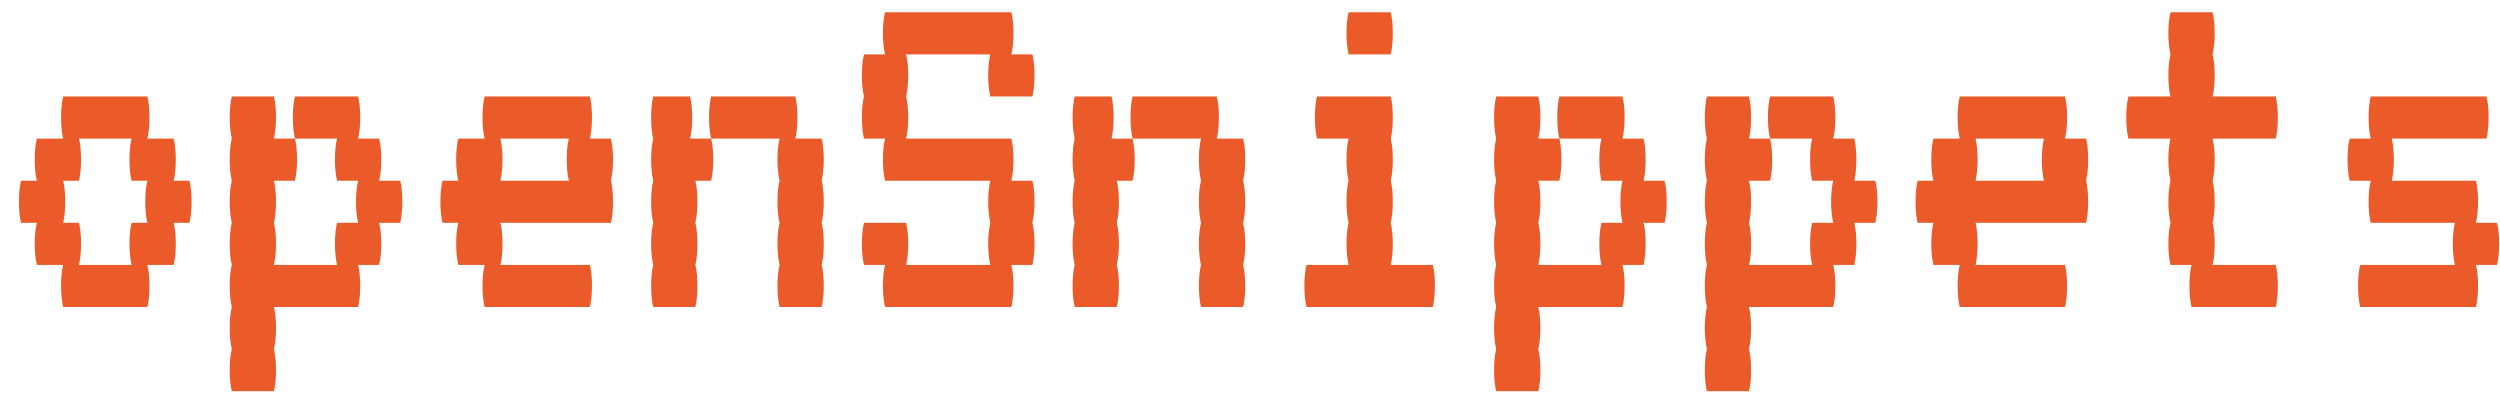 <svg width="57" height="9" viewBox="0 0 57 9" fill="none" xmlns="http://www.w3.org/2000/svg">
<path d="M56.98 5.56C56.98 5.744 56.964 5.904 56.932 6.04H56.452C56.484 6.168 56.5 6.328 56.5 6.52C56.5 6.704 56.484 6.864 56.452 7H53.812C53.78 6.864 53.764 6.704 53.764 6.52C53.764 6.328 53.78 6.168 53.812 6.04H55.972C55.94 5.904 55.924 5.744 55.924 5.56C55.924 5.368 55.94 5.208 55.972 5.08H54.052C54.02 4.944 54.004 4.784 54.004 4.6C54.004 4.408 54.02 4.248 54.052 4.12H53.572C53.54 3.984 53.524 3.824 53.524 3.64C53.524 3.448 53.54 3.288 53.572 3.16H54.052C54.02 3.024 54.004 2.864 54.004 2.68C54.004 2.488 54.02 2.328 54.052 2.2H56.692C56.724 2.328 56.74 2.488 56.74 2.68C56.74 2.864 56.724 3.024 56.692 3.16H54.532C54.564 3.288 54.58 3.448 54.58 3.64C54.58 3.824 54.564 3.984 54.532 4.12H56.452C56.484 4.248 56.5 4.408 56.5 4.6C56.5 4.784 56.484 4.944 56.452 5.08H56.932C56.964 5.208 56.98 5.368 56.98 5.56Z" fill="#EB5A29"/>
<path d="M51.887 6.04C51.919 6.168 51.935 6.328 51.935 6.52C51.935 6.704 51.919 6.864 51.887 7H49.967C49.935 6.864 49.919 6.704 49.919 6.52C49.919 6.328 49.935 6.168 49.967 6.04H49.487C49.455 5.904 49.439 5.744 49.439 5.56C49.439 5.368 49.455 5.208 49.487 5.08C49.455 4.944 49.439 4.784 49.439 4.6C49.439 4.408 49.455 4.248 49.487 4.12C49.455 3.984 49.439 3.824 49.439 3.64C49.439 3.448 49.455 3.288 49.487 3.16H48.527C48.495 3.024 48.479 2.864 48.479 2.68C48.479 2.488 48.495 2.328 48.527 2.2H49.487C49.455 2.064 49.439 1.904 49.439 1.72C49.439 1.528 49.455 1.368 49.487 1.24C49.455 1.104 49.439 0.944 49.439 0.76C49.439 0.568 49.455 0.408 49.487 0.28H50.447C50.479 0.408 50.495 0.568 50.495 0.76C50.495 0.944 50.479 1.104 50.447 1.24C50.479 1.368 50.495 1.528 50.495 1.72C50.495 1.904 50.479 2.064 50.447 2.2H51.887C51.919 2.328 51.935 2.488 51.935 2.68C51.935 2.864 51.919 3.024 51.887 3.16H50.447C50.479 3.288 50.495 3.448 50.495 3.64C50.495 3.824 50.479 3.984 50.447 4.12C50.479 4.248 50.495 4.408 50.495 4.6C50.495 4.784 50.479 4.944 50.447 5.08C50.479 5.208 50.495 5.368 50.495 5.56C50.495 5.744 50.479 5.904 50.447 6.04H51.887Z" fill="#EB5A29"/>
<path d="M47.61 3.64C47.61 3.824 47.594 3.984 47.562 4.12C47.594 4.248 47.61 4.408 47.61 4.6C47.61 4.784 47.594 4.944 47.562 5.08H45.042C45.074 5.208 45.09 5.368 45.09 5.56C45.09 5.744 45.074 5.904 45.042 6.04H47.082C47.114 6.168 47.13 6.328 47.13 6.52C47.13 6.704 47.114 6.864 47.082 7H44.682C44.65 6.864 44.634 6.704 44.634 6.52C44.634 6.328 44.65 6.168 44.682 6.04H44.082C44.05 5.904 44.034 5.744 44.034 5.56C44.034 5.368 44.05 5.208 44.082 5.08H43.722C43.69 4.944 43.674 4.784 43.674 4.6C43.674 4.408 43.69 4.248 43.722 4.12H44.082C44.05 3.984 44.034 3.824 44.034 3.64C44.034 3.448 44.05 3.288 44.082 3.16H44.682C44.65 3.024 44.634 2.864 44.634 2.68C44.634 2.488 44.65 2.328 44.682 2.2H47.082C47.114 2.328 47.13 2.488 47.13 2.68C47.13 2.864 47.114 3.024 47.082 3.16H47.562C47.594 3.288 47.61 3.448 47.61 3.64ZM46.602 4.12C46.57 3.984 46.554 3.824 46.554 3.64C46.554 3.448 46.57 3.288 46.602 3.16H45.042C45.074 3.288 45.09 3.448 45.09 3.64C45.09 3.824 45.074 3.984 45.042 4.12H46.602Z" fill="#EB5A29"/>
<path d="M42.806 4.6C42.806 4.784 42.789 4.944 42.758 5.08H42.278C42.309 5.208 42.325 5.368 42.325 5.56C42.325 5.744 42.309 5.904 42.278 6.04H41.797C41.83 6.168 41.846 6.328 41.846 6.52C41.846 6.704 41.83 6.864 41.797 7H39.877C39.91 7.128 39.925 7.288 39.925 7.48C39.925 7.664 39.91 7.824 39.877 7.96C39.91 8.088 39.925 8.248 39.925 8.44C39.925 8.624 39.91 8.784 39.877 8.92H38.917C38.886 8.784 38.87 8.624 38.87 8.44C38.87 8.248 38.886 8.088 38.917 7.96C38.886 7.824 38.87 7.664 38.87 7.48C38.87 7.288 38.886 7.128 38.917 7C38.886 6.864 38.87 6.704 38.87 6.52C38.87 6.328 38.886 6.168 38.917 6.04C38.886 5.904 38.87 5.744 38.87 5.56C38.87 5.368 38.886 5.208 38.917 5.08C38.886 4.944 38.87 4.784 38.87 4.6C38.87 4.408 38.886 4.248 38.917 4.12C38.886 3.984 38.87 3.824 38.87 3.64C38.87 3.448 38.886 3.288 38.917 3.16C38.886 3.024 38.87 2.864 38.87 2.68C38.87 2.488 38.886 2.328 38.917 2.2H39.877C39.91 2.328 39.925 2.488 39.925 2.68C39.925 2.864 39.91 3.024 39.877 3.16H40.358C40.389 3.288 40.406 3.448 40.406 3.64C40.406 3.824 40.389 3.984 40.358 4.12H39.877C39.91 4.248 39.925 4.408 39.925 4.6C39.925 4.784 39.91 4.944 39.877 5.08C39.91 5.208 39.925 5.368 39.925 5.56C39.925 5.744 39.91 5.904 39.877 6.04H41.318C41.285 5.904 41.27 5.744 41.27 5.56C41.27 5.368 41.285 5.208 41.318 5.08H41.797C41.766 4.944 41.749 4.784 41.749 4.6C41.749 4.408 41.766 4.248 41.797 4.12H41.318C41.285 3.984 41.27 3.824 41.27 3.64C41.27 3.448 41.285 3.288 41.318 3.16H40.358C40.325 3.024 40.309 2.864 40.309 2.68C40.309 2.488 40.325 2.328 40.358 2.2H41.797C41.83 2.328 41.846 2.488 41.846 2.68C41.846 2.864 41.83 3.024 41.797 3.16H42.278C42.309 3.288 42.325 3.448 42.325 3.64C42.325 3.824 42.309 3.984 42.278 4.12H42.758C42.789 4.248 42.806 4.408 42.806 4.6Z" fill="#EB5A29"/>
<path d="M38.001 4.6C38.001 4.784 37.985 4.944 37.953 5.08H37.473C37.505 5.208 37.521 5.368 37.521 5.56C37.521 5.744 37.505 5.904 37.473 6.04H36.993C37.025 6.168 37.041 6.328 37.041 6.52C37.041 6.704 37.025 6.864 36.993 7H35.073C35.105 7.128 35.121 7.288 35.121 7.48C35.121 7.664 35.105 7.824 35.073 7.96C35.105 8.088 35.121 8.248 35.121 8.44C35.121 8.624 35.105 8.784 35.073 8.92H34.113C34.081 8.784 34.065 8.624 34.065 8.44C34.065 8.248 34.081 8.088 34.113 7.96C34.081 7.824 34.065 7.664 34.065 7.48C34.065 7.288 34.081 7.128 34.113 7C34.081 6.864 34.065 6.704 34.065 6.52C34.065 6.328 34.081 6.168 34.113 6.04C34.081 5.904 34.065 5.744 34.065 5.56C34.065 5.368 34.081 5.208 34.113 5.08C34.081 4.944 34.065 4.784 34.065 4.6C34.065 4.408 34.081 4.248 34.113 4.12C34.081 3.984 34.065 3.824 34.065 3.64C34.065 3.448 34.081 3.288 34.113 3.16C34.081 3.024 34.065 2.864 34.065 2.68C34.065 2.488 34.081 2.328 34.113 2.2H35.073C35.105 2.328 35.121 2.488 35.121 2.68C35.121 2.864 35.105 3.024 35.073 3.16H35.553C35.585 3.288 35.601 3.448 35.601 3.64C35.601 3.824 35.585 3.984 35.553 4.12H35.073C35.105 4.248 35.121 4.408 35.121 4.6C35.121 4.784 35.105 4.944 35.073 5.08C35.105 5.208 35.121 5.368 35.121 5.56C35.121 5.744 35.105 5.904 35.073 6.04H36.513C36.481 5.904 36.465 5.744 36.465 5.56C36.465 5.368 36.481 5.208 36.513 5.08H36.993C36.961 4.944 36.945 4.784 36.945 4.6C36.945 4.408 36.961 4.248 36.993 4.12H36.513C36.481 3.984 36.465 3.824 36.465 3.64C36.465 3.448 36.481 3.288 36.513 3.16H35.553C35.521 3.024 35.505 2.864 35.505 2.68C35.505 2.488 35.521 2.328 35.553 2.2H36.993C37.025 2.328 37.041 2.488 37.041 2.68C37.041 2.864 37.025 3.024 36.993 3.16H37.473C37.505 3.288 37.521 3.448 37.521 3.64C37.521 3.824 37.505 3.984 37.473 4.12H37.953C37.985 4.248 38.001 4.408 38.001 4.6Z" fill="#EB5A29"/>
<path d="M30.748 1.24C30.716 1.104 30.7 0.944 30.7 0.76C30.7 0.568 30.716 0.408 30.748 0.28H31.708C31.74 0.408 31.756 0.568 31.756 0.76C31.756 0.944 31.74 1.104 31.708 1.24H30.748ZM32.668 6.04C32.7 6.168 32.716 6.328 32.716 6.52C32.716 6.704 32.7 6.864 32.668 7H29.788C29.756 6.864 29.74 6.704 29.74 6.52C29.74 6.328 29.756 6.168 29.788 6.04H30.748C30.716 5.904 30.7 5.744 30.7 5.56C30.7 5.368 30.716 5.208 30.748 5.08C30.716 4.944 30.7 4.784 30.7 4.6C30.7 4.408 30.716 4.248 30.748 4.12C30.716 3.984 30.7 3.824 30.7 3.64C30.7 3.448 30.716 3.288 30.748 3.16H30.028C29.996 3.024 29.98 2.864 29.98 2.68C29.98 2.488 29.996 2.328 30.028 2.2H31.708C31.74 2.328 31.756 2.488 31.756 2.68C31.756 2.864 31.74 3.024 31.708 3.16C31.74 3.288 31.756 3.448 31.756 3.64C31.756 3.824 31.74 3.984 31.708 4.12C31.74 4.248 31.756 4.408 31.756 4.6C31.756 4.784 31.74 4.944 31.708 5.08C31.74 5.208 31.756 5.368 31.756 5.56C31.756 5.744 31.74 5.904 31.708 6.04H32.668Z" fill="#EB5A29"/>
<path d="M25.391 2.68C25.391 2.864 25.375 3.024 25.343 3.16H25.823C25.855 3.288 25.871 3.448 25.871 3.64C25.871 3.824 25.855 3.984 25.823 4.12H25.463C25.495 4.248 25.511 4.408 25.511 4.6C25.511 4.784 25.495 4.944 25.463 5.08C25.495 5.208 25.511 5.368 25.511 5.56C25.511 5.744 25.495 5.904 25.463 6.04C25.495 6.168 25.511 6.328 25.511 6.52C25.511 6.704 25.495 6.864 25.463 7H24.503C24.471 6.864 24.455 6.704 24.455 6.52C24.455 6.328 24.471 6.168 24.503 6.04C24.471 5.904 24.455 5.744 24.455 5.56C24.455 5.368 24.471 5.208 24.503 5.08C24.471 4.944 24.455 4.784 24.455 4.6C24.455 4.408 24.471 4.248 24.503 4.12C24.471 3.984 24.455 3.824 24.455 3.64C24.455 3.448 24.471 3.288 24.503 3.16C24.471 3.024 24.455 2.864 24.455 2.68C24.455 2.488 24.471 2.328 24.503 2.2H25.343C25.375 2.328 25.391 2.488 25.391 2.68ZM28.343 4.12C28.375 4.248 28.391 4.408 28.391 4.6C28.391 4.784 28.375 4.944 28.343 5.08C28.375 5.208 28.391 5.368 28.391 5.56C28.391 5.744 28.375 5.904 28.343 6.04C28.375 6.168 28.391 6.328 28.391 6.52C28.391 6.704 28.375 6.864 28.343 7H27.383C27.351 6.864 27.335 6.704 27.335 6.52C27.335 6.328 27.351 6.168 27.383 6.04C27.351 5.904 27.335 5.744 27.335 5.56C27.335 5.368 27.351 5.208 27.383 5.08C27.351 4.944 27.335 4.784 27.335 4.6C27.335 4.408 27.351 4.248 27.383 4.12C27.351 3.984 27.335 3.824 27.335 3.64C27.335 3.448 27.351 3.288 27.383 3.16H25.823C25.791 3.024 25.775 2.864 25.775 2.68C25.775 2.488 25.791 2.328 25.823 2.2H27.743C27.775 2.328 27.791 2.488 27.791 2.68C27.791 2.864 27.775 3.024 27.743 3.16H28.343C28.375 3.288 28.391 3.448 28.391 3.64C28.391 3.824 28.375 3.984 28.343 4.12Z" fill="#EB5A29"/>
<path d="M23.539 4.12C23.571 4.248 23.587 4.408 23.587 4.6C23.587 4.784 23.571 4.944 23.539 5.08C23.571 5.208 23.587 5.368 23.587 5.56C23.587 5.744 23.571 5.904 23.539 6.04H23.059C23.091 6.168 23.107 6.328 23.107 6.52C23.107 6.704 23.091 6.864 23.059 7H20.179C20.147 6.864 20.131 6.704 20.131 6.52C20.131 6.328 20.147 6.168 20.179 6.04H19.699C19.667 5.904 19.651 5.744 19.651 5.56C19.651 5.368 19.667 5.208 19.699 5.08H20.659C20.691 5.208 20.707 5.368 20.707 5.56C20.707 5.744 20.691 5.904 20.659 6.04H22.579C22.547 5.904 22.531 5.744 22.531 5.56C22.531 5.368 22.547 5.208 22.579 5.08C22.547 4.944 22.531 4.784 22.531 4.6C22.531 4.408 22.547 4.248 22.579 4.12H20.179C20.147 3.984 20.131 3.824 20.131 3.64C20.131 3.448 20.147 3.288 20.179 3.16H19.699C19.667 3.024 19.651 2.864 19.651 2.68C19.651 2.488 19.667 2.328 19.699 2.2C19.667 2.064 19.651 1.904 19.651 1.72C19.651 1.528 19.667 1.368 19.699 1.24H20.179C20.147 1.104 20.131 0.944 20.131 0.76C20.131 0.568 20.147 0.408 20.179 0.28H23.059C23.091 0.408 23.107 0.568 23.107 0.76C23.107 0.944 23.091 1.104 23.059 1.24H23.539C23.571 1.368 23.587 1.528 23.587 1.72C23.587 1.904 23.571 2.064 23.539 2.2H22.579C22.547 2.064 22.531 1.904 22.531 1.72C22.531 1.528 22.547 1.368 22.579 1.24H20.659C20.691 1.368 20.707 1.528 20.707 1.72C20.707 1.904 20.691 2.064 20.659 2.2C20.691 2.328 20.707 2.488 20.707 2.68C20.707 2.864 20.691 3.024 20.659 3.16H23.059C23.091 3.288 23.107 3.448 23.107 3.64C23.107 3.824 23.091 3.984 23.059 4.12H23.539Z" fill="#EB5A29"/>
<path d="M15.782 2.68C15.782 2.864 15.766 3.024 15.734 3.16H16.214C16.246 3.288 16.262 3.448 16.262 3.64C16.262 3.824 16.246 3.984 16.214 4.12H15.854C15.886 4.248 15.902 4.408 15.902 4.6C15.902 4.784 15.886 4.944 15.854 5.08C15.886 5.208 15.902 5.368 15.902 5.56C15.902 5.744 15.886 5.904 15.854 6.04C15.886 6.168 15.902 6.328 15.902 6.52C15.902 6.704 15.886 6.864 15.854 7H14.894C14.862 6.864 14.846 6.704 14.846 6.52C14.846 6.328 14.862 6.168 14.894 6.04C14.862 5.904 14.846 5.744 14.846 5.56C14.846 5.368 14.862 5.208 14.894 5.08C14.862 4.944 14.846 4.784 14.846 4.6C14.846 4.408 14.862 4.248 14.894 4.12C14.862 3.984 14.846 3.824 14.846 3.64C14.846 3.448 14.862 3.288 14.894 3.16C14.862 3.024 14.846 2.864 14.846 2.68C14.846 2.488 14.862 2.328 14.894 2.2H15.734C15.766 2.328 15.782 2.488 15.782 2.68ZM18.734 4.12C18.766 4.248 18.782 4.408 18.782 4.6C18.782 4.784 18.766 4.944 18.734 5.08C18.766 5.208 18.782 5.368 18.782 5.56C18.782 5.744 18.766 5.904 18.734 6.04C18.766 6.168 18.782 6.328 18.782 6.52C18.782 6.704 18.766 6.864 18.734 7H17.774C17.742 6.864 17.726 6.704 17.726 6.52C17.726 6.328 17.742 6.168 17.774 6.04C17.742 5.904 17.726 5.744 17.726 5.56C17.726 5.368 17.742 5.208 17.774 5.08C17.742 4.944 17.726 4.784 17.726 4.6C17.726 4.408 17.742 4.248 17.774 4.12C17.742 3.984 17.726 3.824 17.726 3.64C17.726 3.448 17.742 3.288 17.774 3.16H16.214C16.182 3.024 16.166 2.864 16.166 2.68C16.166 2.488 16.182 2.328 16.214 2.2H18.134C18.166 2.328 18.182 2.488 18.182 2.68C18.182 2.864 18.166 3.024 18.134 3.16H18.734C18.766 3.288 18.782 3.448 18.782 3.64C18.782 3.824 18.766 3.984 18.734 4.12Z" fill="#EB5A29"/>
<path d="M13.977 3.64C13.977 3.824 13.961 3.984 13.929 4.12C13.961 4.248 13.977 4.408 13.977 4.6C13.977 4.784 13.961 4.944 13.929 5.08H11.409C11.441 5.208 11.457 5.368 11.457 5.56C11.457 5.744 11.441 5.904 11.409 6.04H13.449C13.481 6.168 13.497 6.328 13.497 6.52C13.497 6.704 13.481 6.864 13.449 7H11.049C11.017 6.864 11.001 6.704 11.001 6.52C11.001 6.328 11.017 6.168 11.049 6.04H10.449C10.417 5.904 10.401 5.744 10.401 5.56C10.401 5.368 10.417 5.208 10.449 5.08H10.089C10.057 4.944 10.041 4.784 10.041 4.6C10.041 4.408 10.057 4.248 10.089 4.12H10.449C10.417 3.984 10.401 3.824 10.401 3.64C10.401 3.448 10.417 3.288 10.449 3.16H11.049C11.017 3.024 11.001 2.864 11.001 2.68C11.001 2.488 11.017 2.328 11.049 2.2H13.449C13.481 2.328 13.497 2.488 13.497 2.68C13.497 2.864 13.481 3.024 13.449 3.16H13.929C13.961 3.288 13.977 3.448 13.977 3.64ZM12.969 4.12C12.937 3.984 12.921 3.824 12.921 3.64C12.921 3.448 12.937 3.288 12.969 3.16H11.409C11.441 3.288 11.457 3.448 11.457 3.64C11.457 3.824 11.441 3.984 11.409 4.12H12.969Z" fill="#EB5A29"/>
<path d="M9.173 4.6C9.173 4.784 9.157 4.944 9.125 5.08H8.645C8.677 5.208 8.693 5.368 8.693 5.56C8.693 5.744 8.677 5.904 8.645 6.04H8.165C8.197 6.168 8.213 6.328 8.213 6.52C8.213 6.704 8.197 6.864 8.165 7H6.245C6.277 7.128 6.293 7.288 6.293 7.48C6.293 7.664 6.277 7.824 6.245 7.96C6.277 8.088 6.293 8.248 6.293 8.44C6.293 8.624 6.277 8.784 6.245 8.92H5.285C5.253 8.784 5.237 8.624 5.237 8.44C5.237 8.248 5.253 8.088 5.285 7.96C5.253 7.824 5.237 7.664 5.237 7.48C5.237 7.288 5.253 7.128 5.285 7C5.253 6.864 5.237 6.704 5.237 6.52C5.237 6.328 5.253 6.168 5.285 6.04C5.253 5.904 5.237 5.744 5.237 5.56C5.237 5.368 5.253 5.208 5.285 5.08C5.253 4.944 5.237 4.784 5.237 4.6C5.237 4.408 5.253 4.248 5.285 4.12C5.253 3.984 5.237 3.824 5.237 3.64C5.237 3.448 5.253 3.288 5.285 3.16C5.253 3.024 5.237 2.864 5.237 2.68C5.237 2.488 5.253 2.328 5.285 2.2H6.245C6.277 2.328 6.293 2.488 6.293 2.68C6.293 2.864 6.277 3.024 6.245 3.16H6.725C6.757 3.288 6.773 3.448 6.773 3.64C6.773 3.824 6.757 3.984 6.725 4.12H6.245C6.277 4.248 6.293 4.408 6.293 4.6C6.293 4.784 6.277 4.944 6.245 5.08C6.277 5.208 6.293 5.368 6.293 5.56C6.293 5.744 6.277 5.904 6.245 6.04H7.685C7.653 5.904 7.637 5.744 7.637 5.56C7.637 5.368 7.653 5.208 7.685 5.08H8.165C8.133 4.944 8.117 4.784 8.117 4.6C8.117 4.408 8.133 4.248 8.165 4.12H7.685C7.653 3.984 7.637 3.824 7.637 3.64C7.637 3.448 7.653 3.288 7.685 3.16H6.725C6.693 3.024 6.677 2.864 6.677 2.68C6.677 2.488 6.693 2.328 6.725 2.2H8.165C8.197 2.328 8.213 2.488 8.213 2.68C8.213 2.864 8.197 3.024 8.165 3.16H8.645C8.677 3.288 8.693 3.448 8.693 3.64C8.693 3.824 8.677 3.984 8.645 4.12H9.125C9.157 4.248 9.173 4.408 9.173 4.6Z" fill="#EB5A29"/>
<path d="M4.368 4.6C4.368 4.784 4.352 4.944 4.32 5.08H3.96C3.992 5.208 4.008 5.368 4.008 5.56C4.008 5.744 3.992 5.904 3.96 6.04H3.36C3.392 6.168 3.408 6.328 3.408 6.52C3.408 6.704 3.392 6.864 3.36 7H1.44C1.408 6.864 1.392 6.704 1.392 6.52C1.392 6.328 1.408 6.168 1.44 6.04H0.84C0.808 5.904 0.792 5.744 0.792 5.56C0.792 5.368 0.808 5.208 0.84 5.08H0.48C0.448 4.944 0.432 4.784 0.432 4.6C0.432 4.408 0.448 4.248 0.48 4.12H0.84C0.808 3.984 0.792 3.824 0.792 3.64C0.792 3.448 0.808 3.288 0.84 3.16H1.44C1.408 3.024 1.392 2.864 1.392 2.68C1.392 2.488 1.408 2.328 1.44 2.2H3.36C3.392 2.328 3.408 2.488 3.408 2.68C3.408 2.864 3.392 3.024 3.36 3.16H3.96C3.992 3.288 4.008 3.448 4.008 3.64C4.008 3.824 3.992 3.984 3.96 4.12H4.32C4.352 4.248 4.368 4.408 4.368 4.6ZM3.36 5.08C3.328 4.944 3.312 4.784 3.312 4.6C3.312 4.408 3.328 4.248 3.36 4.12H3C2.968 3.984 2.952 3.824 2.952 3.64C2.952 3.448 2.968 3.288 3 3.16H1.8C1.832 3.288 1.848 3.448 1.848 3.64C1.848 3.824 1.832 3.984 1.8 4.12H1.44C1.472 4.248 1.488 4.408 1.488 4.6C1.488 4.784 1.472 4.944 1.44 5.08H1.8C1.832 5.208 1.848 5.368 1.848 5.56C1.848 5.744 1.832 5.904 1.8 6.04H3C2.968 5.904 2.952 5.744 2.952 5.56C2.952 5.368 2.968 5.208 3 5.08H3.36Z" fill="#EB5A29"/>
</svg>

